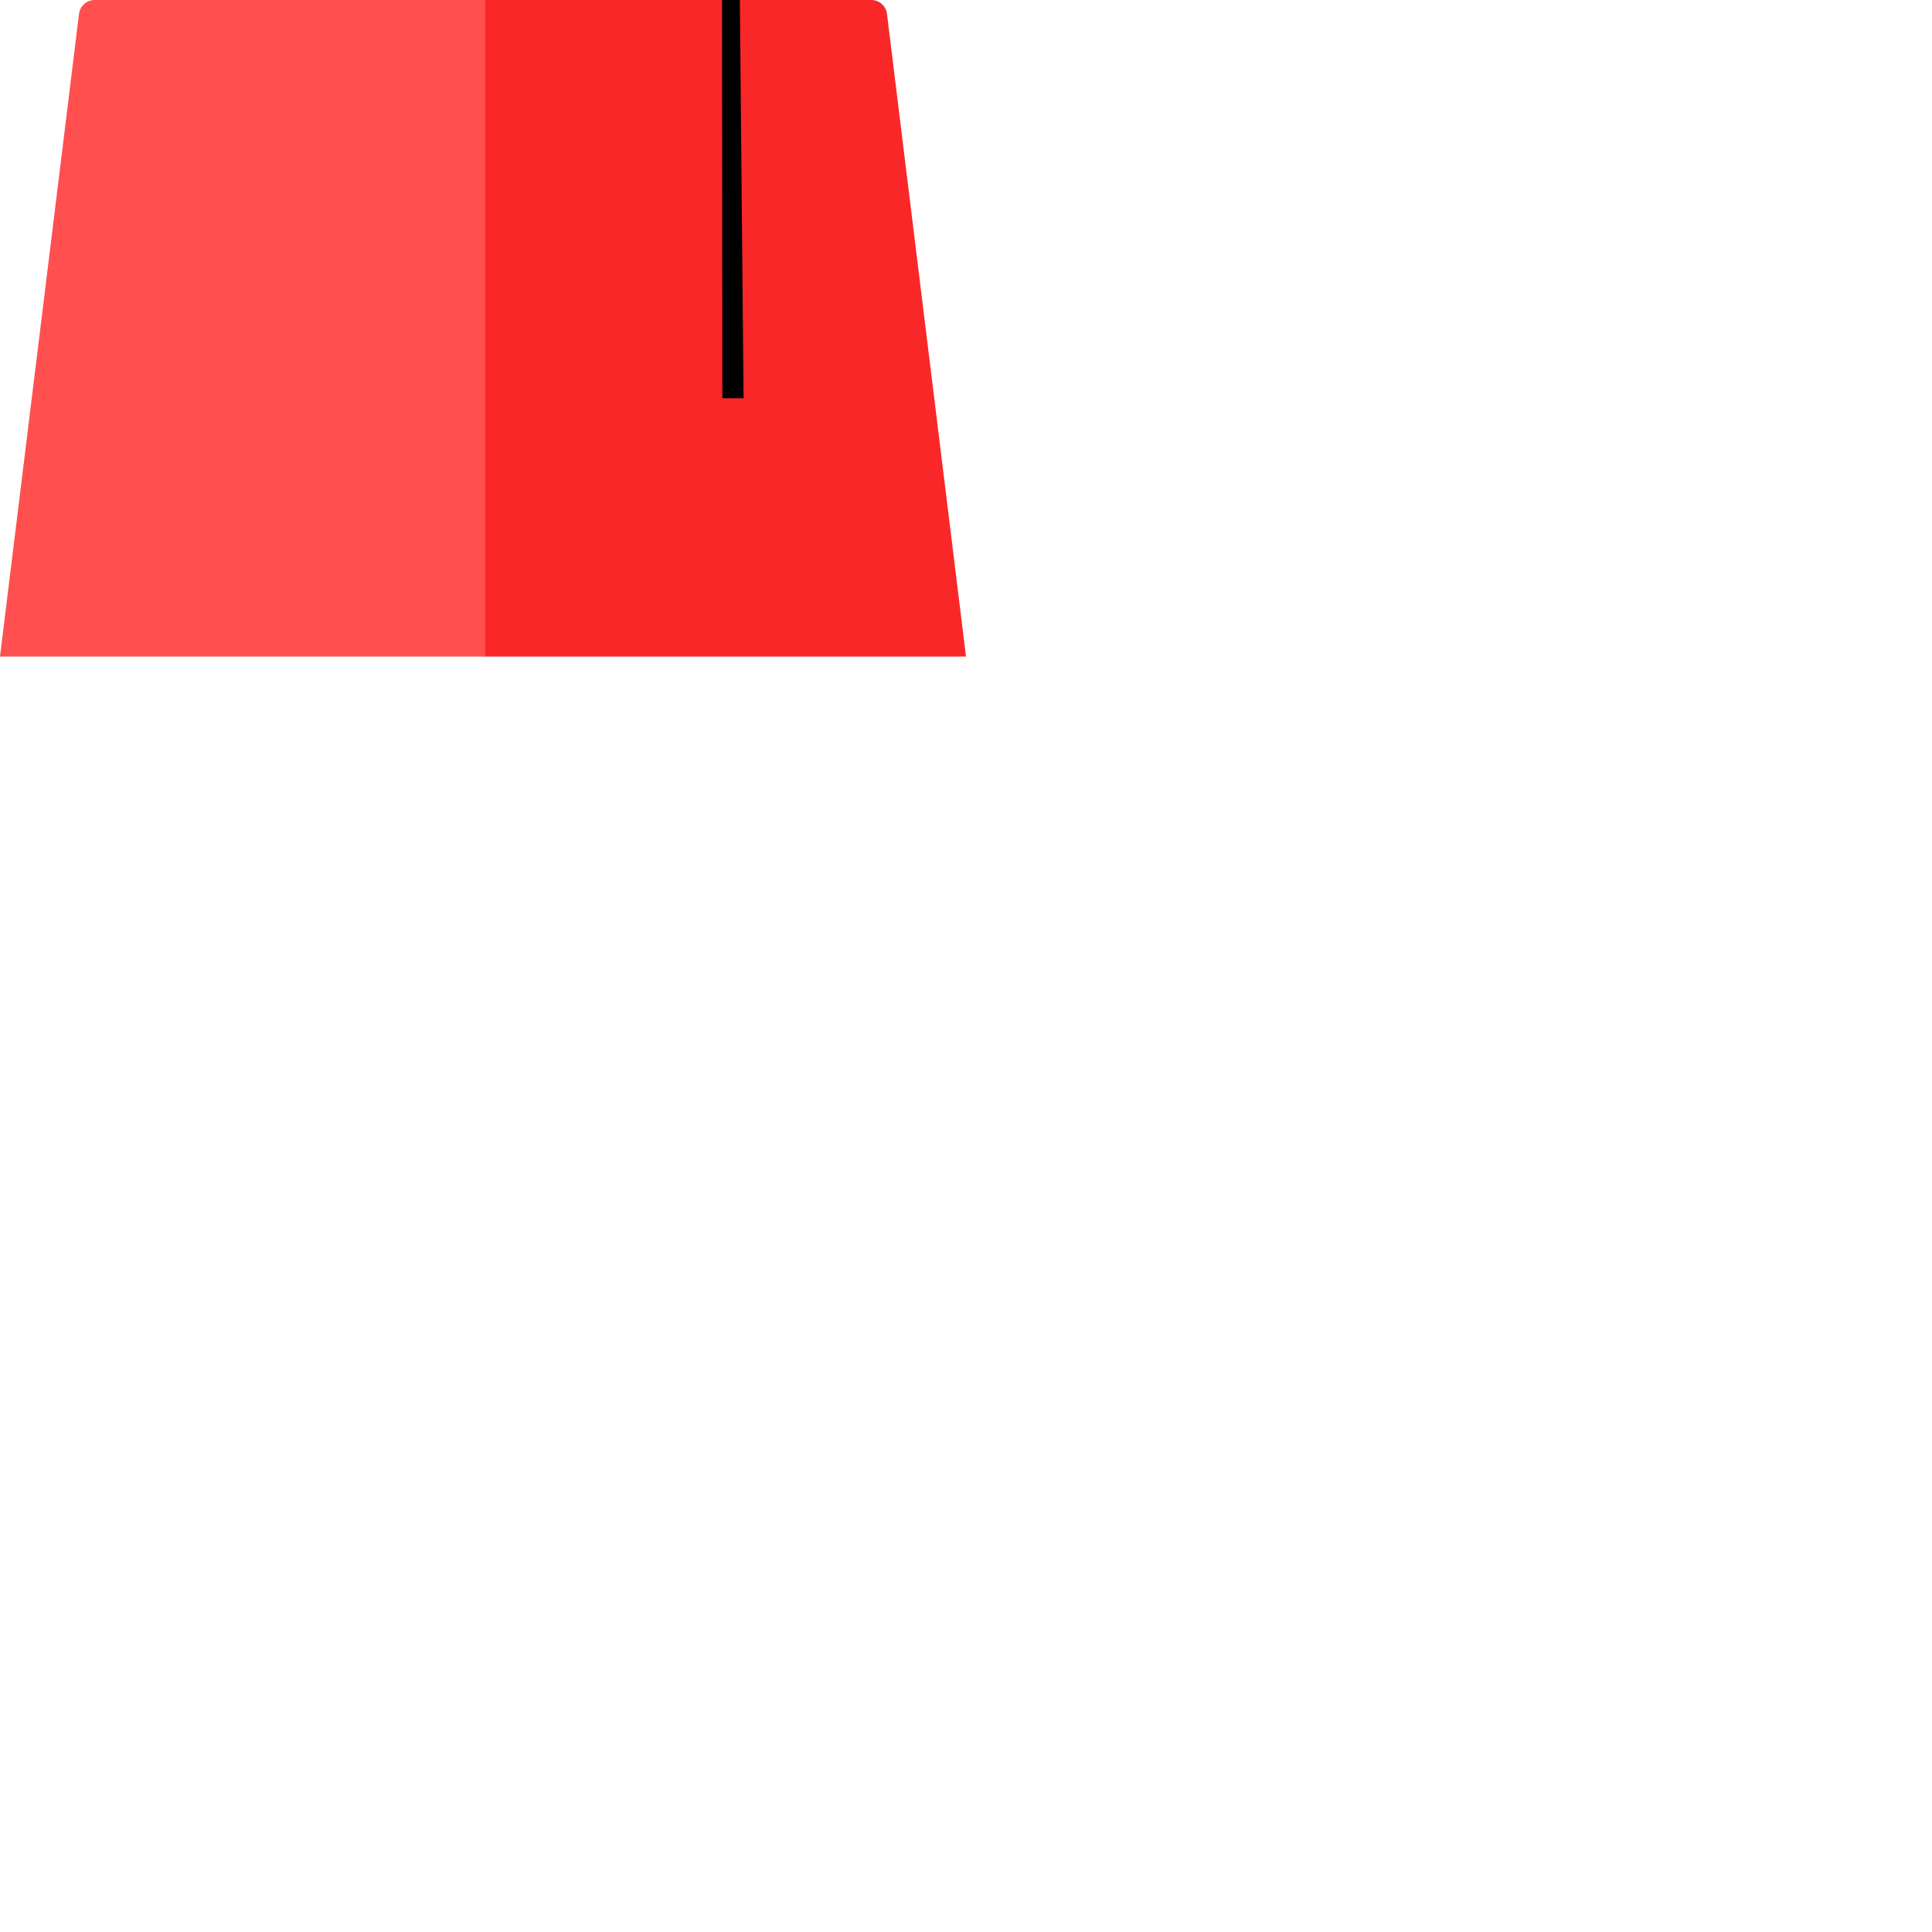 <svg xmlns="http://www.w3.org/2000/svg" version="1.1" viewBox="0 0 512 512" fill="currentColor"><path fill="#FF4F4F" d="m128.594 0l1.393 3.076l.194 167.825l-1.587 3.093H0L20.941 3.674A4.185 4.185 0 0 1 25.095 0z"/><path fill="#F92727" d="M128.594 0v173.994H256L235.06 3.674A4.185 4.185 0 0 0 230.904 0z"/><path d="M197.051 105.538h-5.616L191.346 0h4.725z"/></svg>